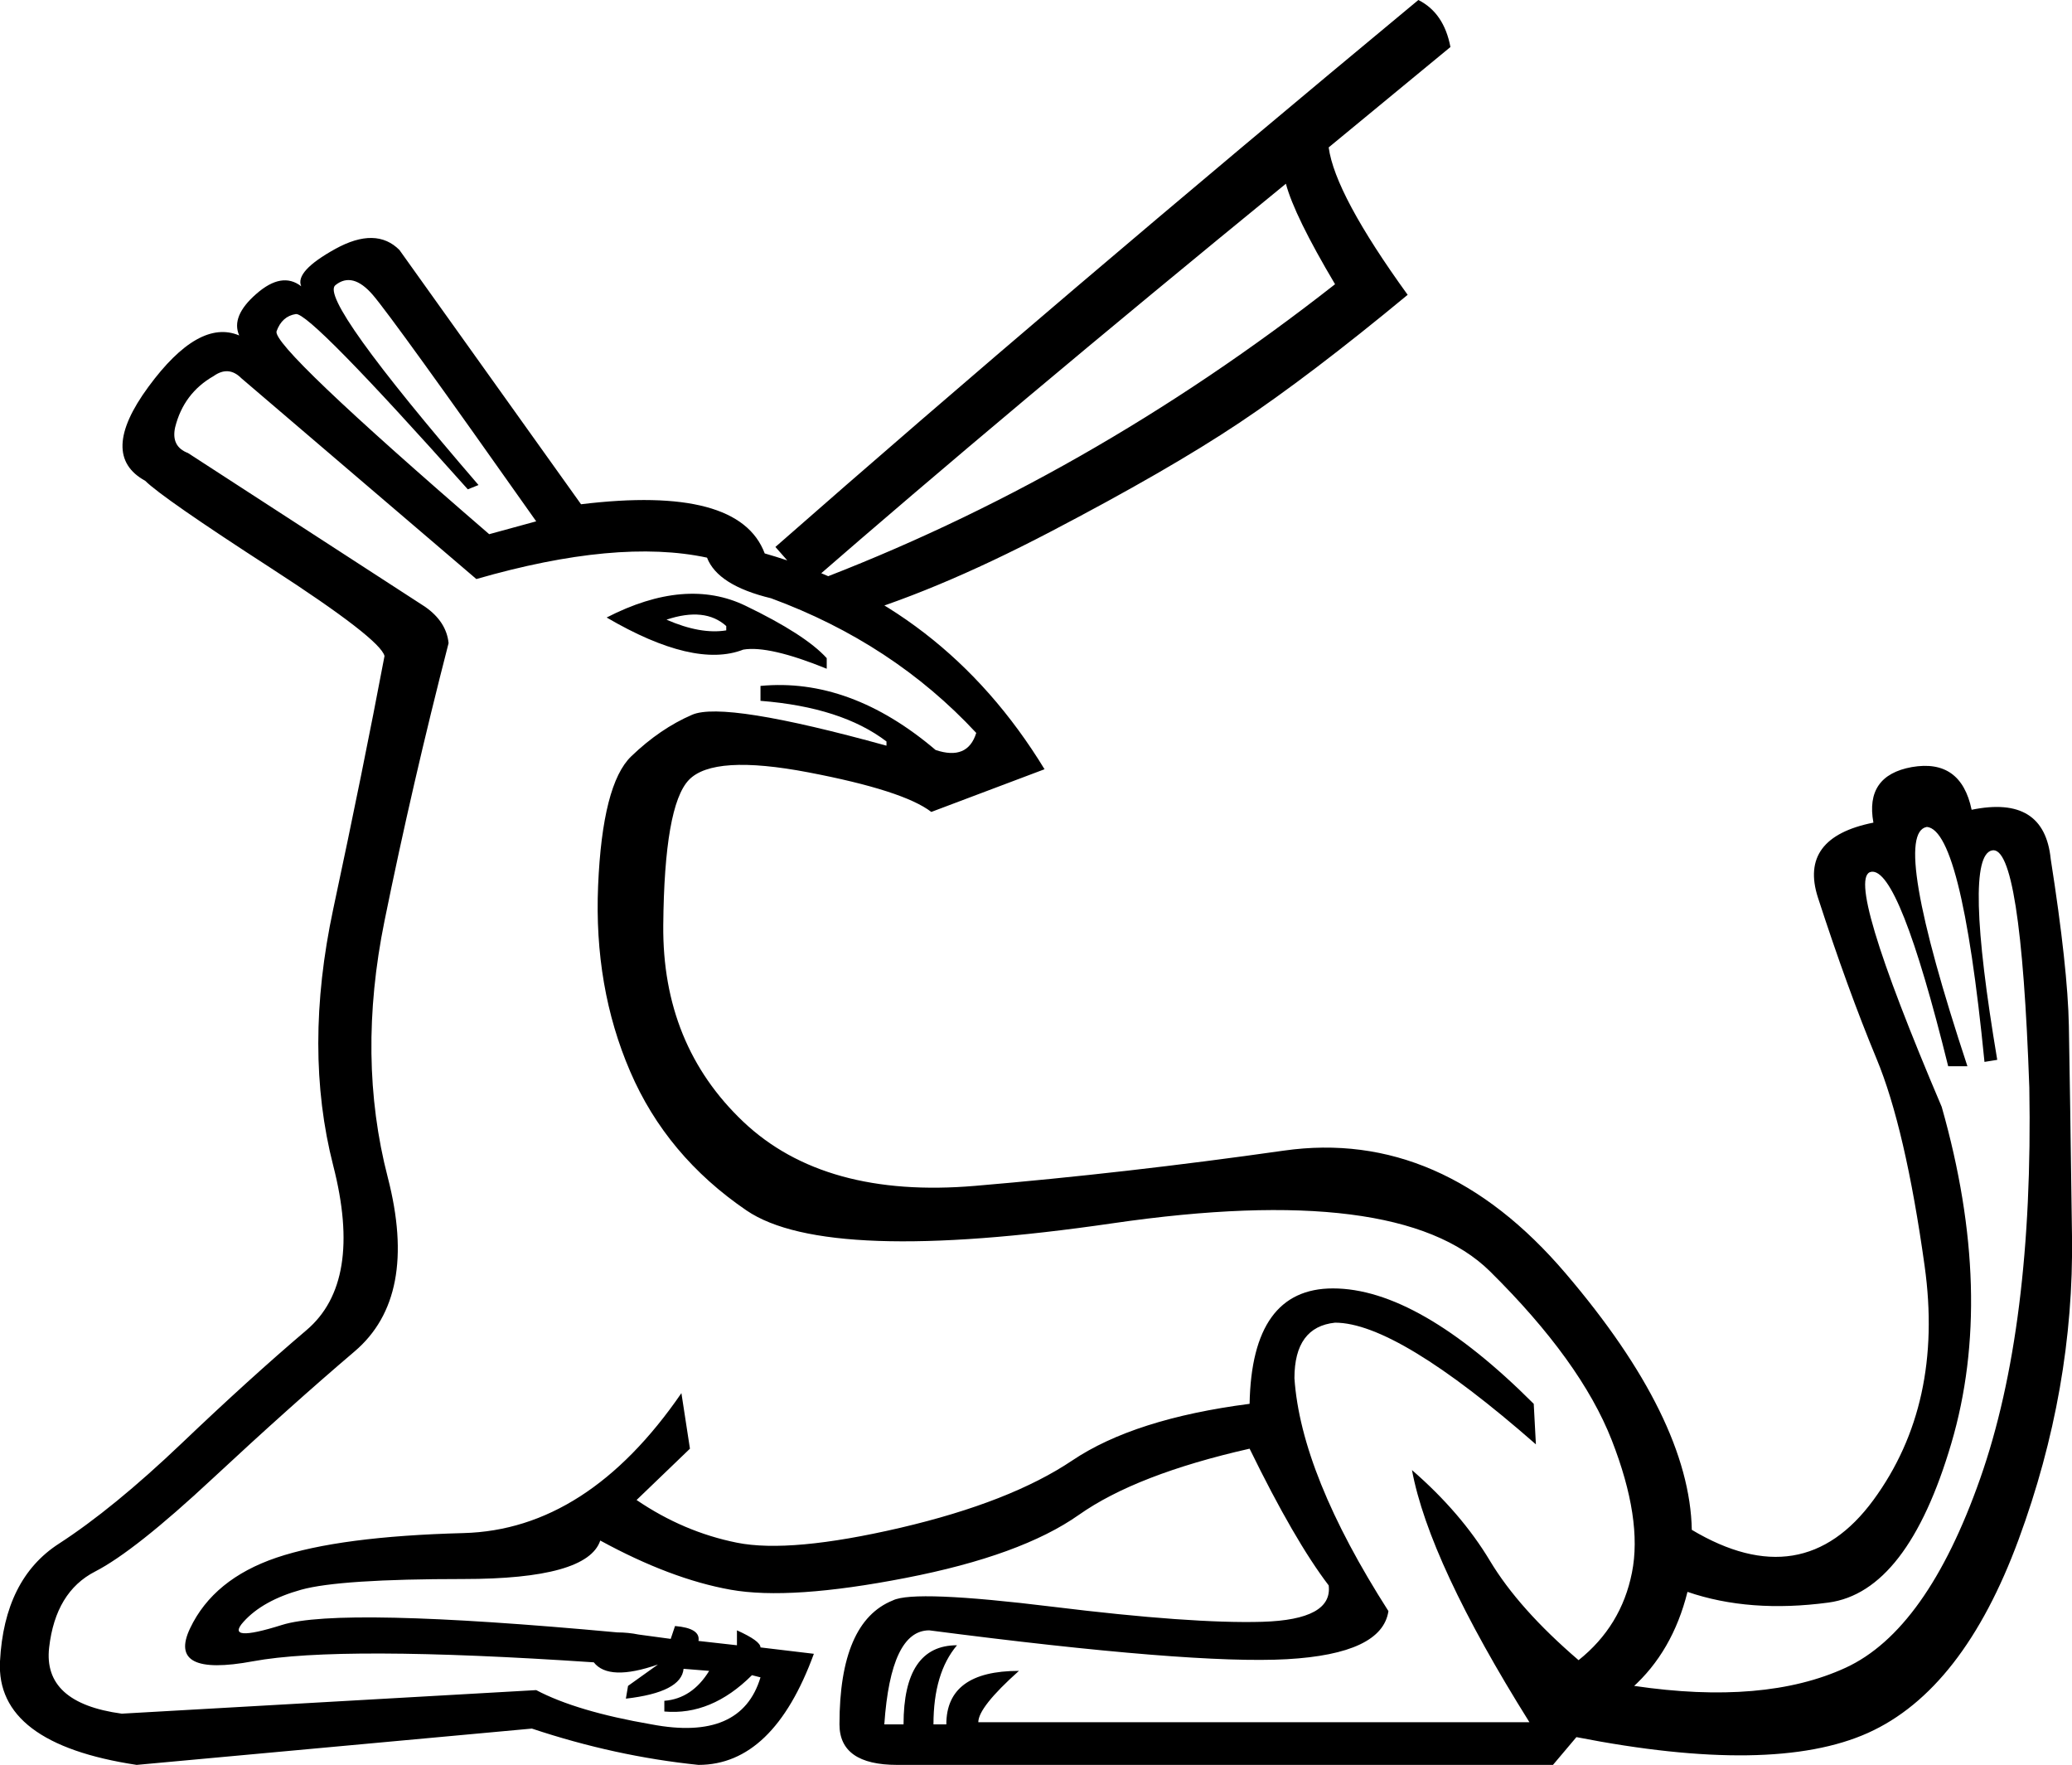 <?xml version='1.0' encoding ='UTF-8' standalone='yes'?>
<svg width='21.118' height='17.983' xmlns='http://www.w3.org/2000/svg' xmlns:xlink='http://www.w3.org/1999/xlink' xmlns:inkscape='http://www.inkscape.org/namespaces/inkscape'>
<path style='fill:#000000; stroke:none' d=' M 18.528 9.144  Q 18.332 8.534 19.094 8.382  Q 19.006 7.903 19.485 7.816  Q 19.986 7.729 20.095 8.251  Q 20.835 8.099 20.901 8.752  Q 21.075 9.862 21.086 10.45  Q 21.097 11.038 21.118 12.595  Q 21.14 14.151 20.574 15.686  Q 20.008 17.221 19.039 17.657  Q 18.07 18.092 16.067 17.7  L 15.828 17.983  L 9.144 17.983  Q 8.556 17.983 8.556 17.57  Q 8.556 16.525 9.1 16.307  Q 9.318 16.198 10.733 16.372  Q 12.148 16.546 12.867 16.525  Q 13.585 16.503 13.542 16.154  Q 13.193 15.697 12.736 14.761  Q 11.582 15.022 10.995 15.436  Q 10.407 15.85 9.231 16.078  Q 8.055 16.307 7.446 16.198  Q 6.836 16.089 6.118 15.697  Q 5.987 16.089 4.724 16.089  Q 3.462 16.089 3.07 16.198  Q 2.678 16.307 2.482 16.525  Q 2.286 16.742 2.874 16.557  Q 3.462 16.372 6.292 16.633  Q 6.401 16.633 6.51 16.655  L 6.836 16.699  L 6.88 16.568  Q 7.141 16.59 7.119 16.72  L 7.511 16.764  L 7.511 16.612  Q 7.751 16.72 7.751 16.786  L 8.295 16.851  Q 7.881 17.983 7.119 17.983  Q 6.27 17.896 5.421 17.613  L 1.393 17.983  Q -0.044 17.766 0 16.927  Q 0.044 16.089 0.599 15.73  Q 1.154 15.371 1.851 14.707  Q 2.547 14.043 3.124 13.553  Q 3.701 13.063 3.396 11.876  Q 3.092 10.69 3.396 9.264  Q 3.701 7.838 3.919 6.684  Q 3.875 6.51 2.765 5.791  Q 1.655 5.073 1.48 4.899  Q 1.001 4.637 1.513 3.941  Q 2.025 3.244 2.438 3.418  Q 2.351 3.222 2.613 2.994  Q 2.874 2.765 3.07 2.917  Q 3.004 2.765 3.418 2.536  Q 3.832 2.308 4.071 2.547  L 5.922 5.138  Q 7.533 4.942 7.794 5.639  Q 9.623 6.161 10.646 7.838  L 9.492 8.273  Q 9.209 8.055 8.24 7.87  Q 7.272 7.685 7.021 7.947  Q 6.771 8.208 6.76 9.427  Q 6.749 10.646 7.576 11.43  Q 8.404 12.214 9.939 12.083  Q 11.474 11.953 13.085 11.724  Q 14.696 11.495 15.958 12.976  Q 17.221 14.456 17.243 15.588  Q 18.375 16.263 19.094 15.284  Q 19.812 14.304 19.616 12.9  Q 19.42 11.495 19.126 10.788  Q 18.832 10.08 18.528 9.144  Z  M 16.655 17.178  Q 17.983 17.374 18.811 16.993  Q 19.638 16.612 20.182 15.066  Q 20.726 13.52 20.683 11.082  Q 20.596 8.6 20.302 8.665  Q 20.008 8.73 20.356 10.799  L 20.226 10.82  Q 19.986 8.382 19.616 8.426  L 19.638 8.426  Q 19.268 8.491 20.052 10.864  L 19.856 10.864  Q 19.355 8.839 19.072 8.883  Q 18.789 8.926 19.79 11.278  Q 20.335 13.193 19.888 14.707  Q 19.442 16.22 18.636 16.329  Q 17.831 16.437 17.199 16.22  Q 17.047 16.829 16.633 17.199  L 16.655 17.178  Z  M 16.089 16.916  Q 16.525 16.568 16.633 16.024  Q 16.742 15.48 16.427 14.674  Q 16.111 13.868 15.186 12.954  Q 14.26 12.04 11.343 12.464  Q 8.426 12.889 7.609 12.334  Q 6.793 11.778 6.423 10.918  Q 6.052 10.058 6.096 9.024  Q 6.14 7.99 6.433 7.707  Q 6.727 7.424 7.054 7.283  Q 7.381 7.141 9.035 7.598  L 9.035 7.555  Q 8.578 7.206 7.751 7.141  L 7.751 6.989  Q 8.665 6.902 9.536 7.642  Q 9.862 7.751 9.95 7.468  Q 9.1 6.553 7.859 6.096  Q 7.315 5.965 7.206 5.682  Q 6.292 5.486 4.855 5.9  L 2.46 3.854  Q 2.33 3.723 2.177 3.832  Q 1.872 4.006 1.785 4.354  Q 1.742 4.55 1.916 4.616  L 4.333 6.183  Q 4.55 6.335 4.572 6.553  Q 4.202 7.99 3.919 9.383  Q 3.636 10.777 3.952 11.996  Q 4.267 13.215 3.614 13.77  Q 2.961 14.326 2.166 15.066  Q 1.372 15.806 0.969 16.013  Q 0.566 16.22 0.501 16.786  Q 0.435 17.352 1.241 17.461  L 5.465 17.221  Q 5.878 17.439 6.64 17.57  Q 7.555 17.744 7.751 17.091  L 7.664 17.069  Q 7.25 17.482 6.771 17.439  L 6.771 17.33  Q 7.054 17.308 7.228 17.025  L 6.967 17.004  Q 6.945 17.243 6.379 17.308  L 6.401 17.178  L 6.706 16.96  Q 6.205 17.134 6.052 16.938  Q 3.462 16.764 2.58 16.927  Q 1.698 17.091 1.938 16.59  Q 2.177 16.089 2.819 15.871  Q 3.462 15.654 4.724 15.621  Q 5.987 15.588 6.945 14.195  L 7.032 14.761  L 6.488 15.284  Q 6.967 15.61 7.511 15.719  Q 8.055 15.828 9.177 15.567  Q 10.298 15.305 10.929 14.881  Q 11.561 14.456 12.736 14.304  Q 12.758 13.128 13.585 13.128  Q 14.456 13.128 15.632 14.304  L 15.654 14.717  Q 14.239 13.477 13.607 13.477  Q 13.193 13.52 13.193 14.043  Q 13.259 15.022 14.151 16.416  Q 14.086 16.851 13.117 16.906  Q 12.148 16.96 9.471 16.612  Q 9.079 16.612 9.013 17.57  L 9.209 17.57  Q 9.209 16.764 9.754 16.764  Q 9.514 17.047 9.514 17.57  L 9.645 17.57  Q 9.645 17.025 10.385 17.025  Q 9.971 17.395 9.971 17.548  L 15.588 17.548  Q 14.565 15.915 14.391 14.979  Q 14.892 15.414 15.186 15.904  Q 15.48 16.394 16.089 16.916  Z  M 7.402 6.379  Q 7.185 6.183 6.793 6.314  Q 7.141 6.466 7.402 6.423  L 7.402 6.379  Z  M 6.183 6.292  Q 6.989 5.878 7.598 6.172  Q 8.208 6.466 8.426 6.706  L 8.426 6.814  Q 7.838 6.575 7.576 6.619  Q 7.076 6.814 6.183 6.292  Z  M 5.465 5.312  Q 4.006 3.244 3.799 3.004  Q 3.592 2.765 3.418 2.906  Q 3.244 3.048 4.877 4.942  L 4.768 4.986  Q 3.157 3.179 3.015 3.2  Q 2.874 3.222 2.819 3.375  Q 2.765 3.527 4.986 5.443  L 5.465 5.312  Z  M 8.251 5.944  Q 11.082 4.877 13.607 2.896  Q 13.193 2.199 13.106 1.872  Q 10.254 4.202 8.251 5.944  Z  M 14.347 3.004  Q 13.346 3.832 12.627 4.311  Q 11.909 4.79 10.701 5.421  Q 9.492 6.052 8.556 6.314  L 7.903 5.573  Q 10.755 3.07 14.456 0  Q 14.717 0.131 14.783 0.479  L 13.542 1.502  Q 13.607 1.981 14.347 3.004  Z '/></svg>
